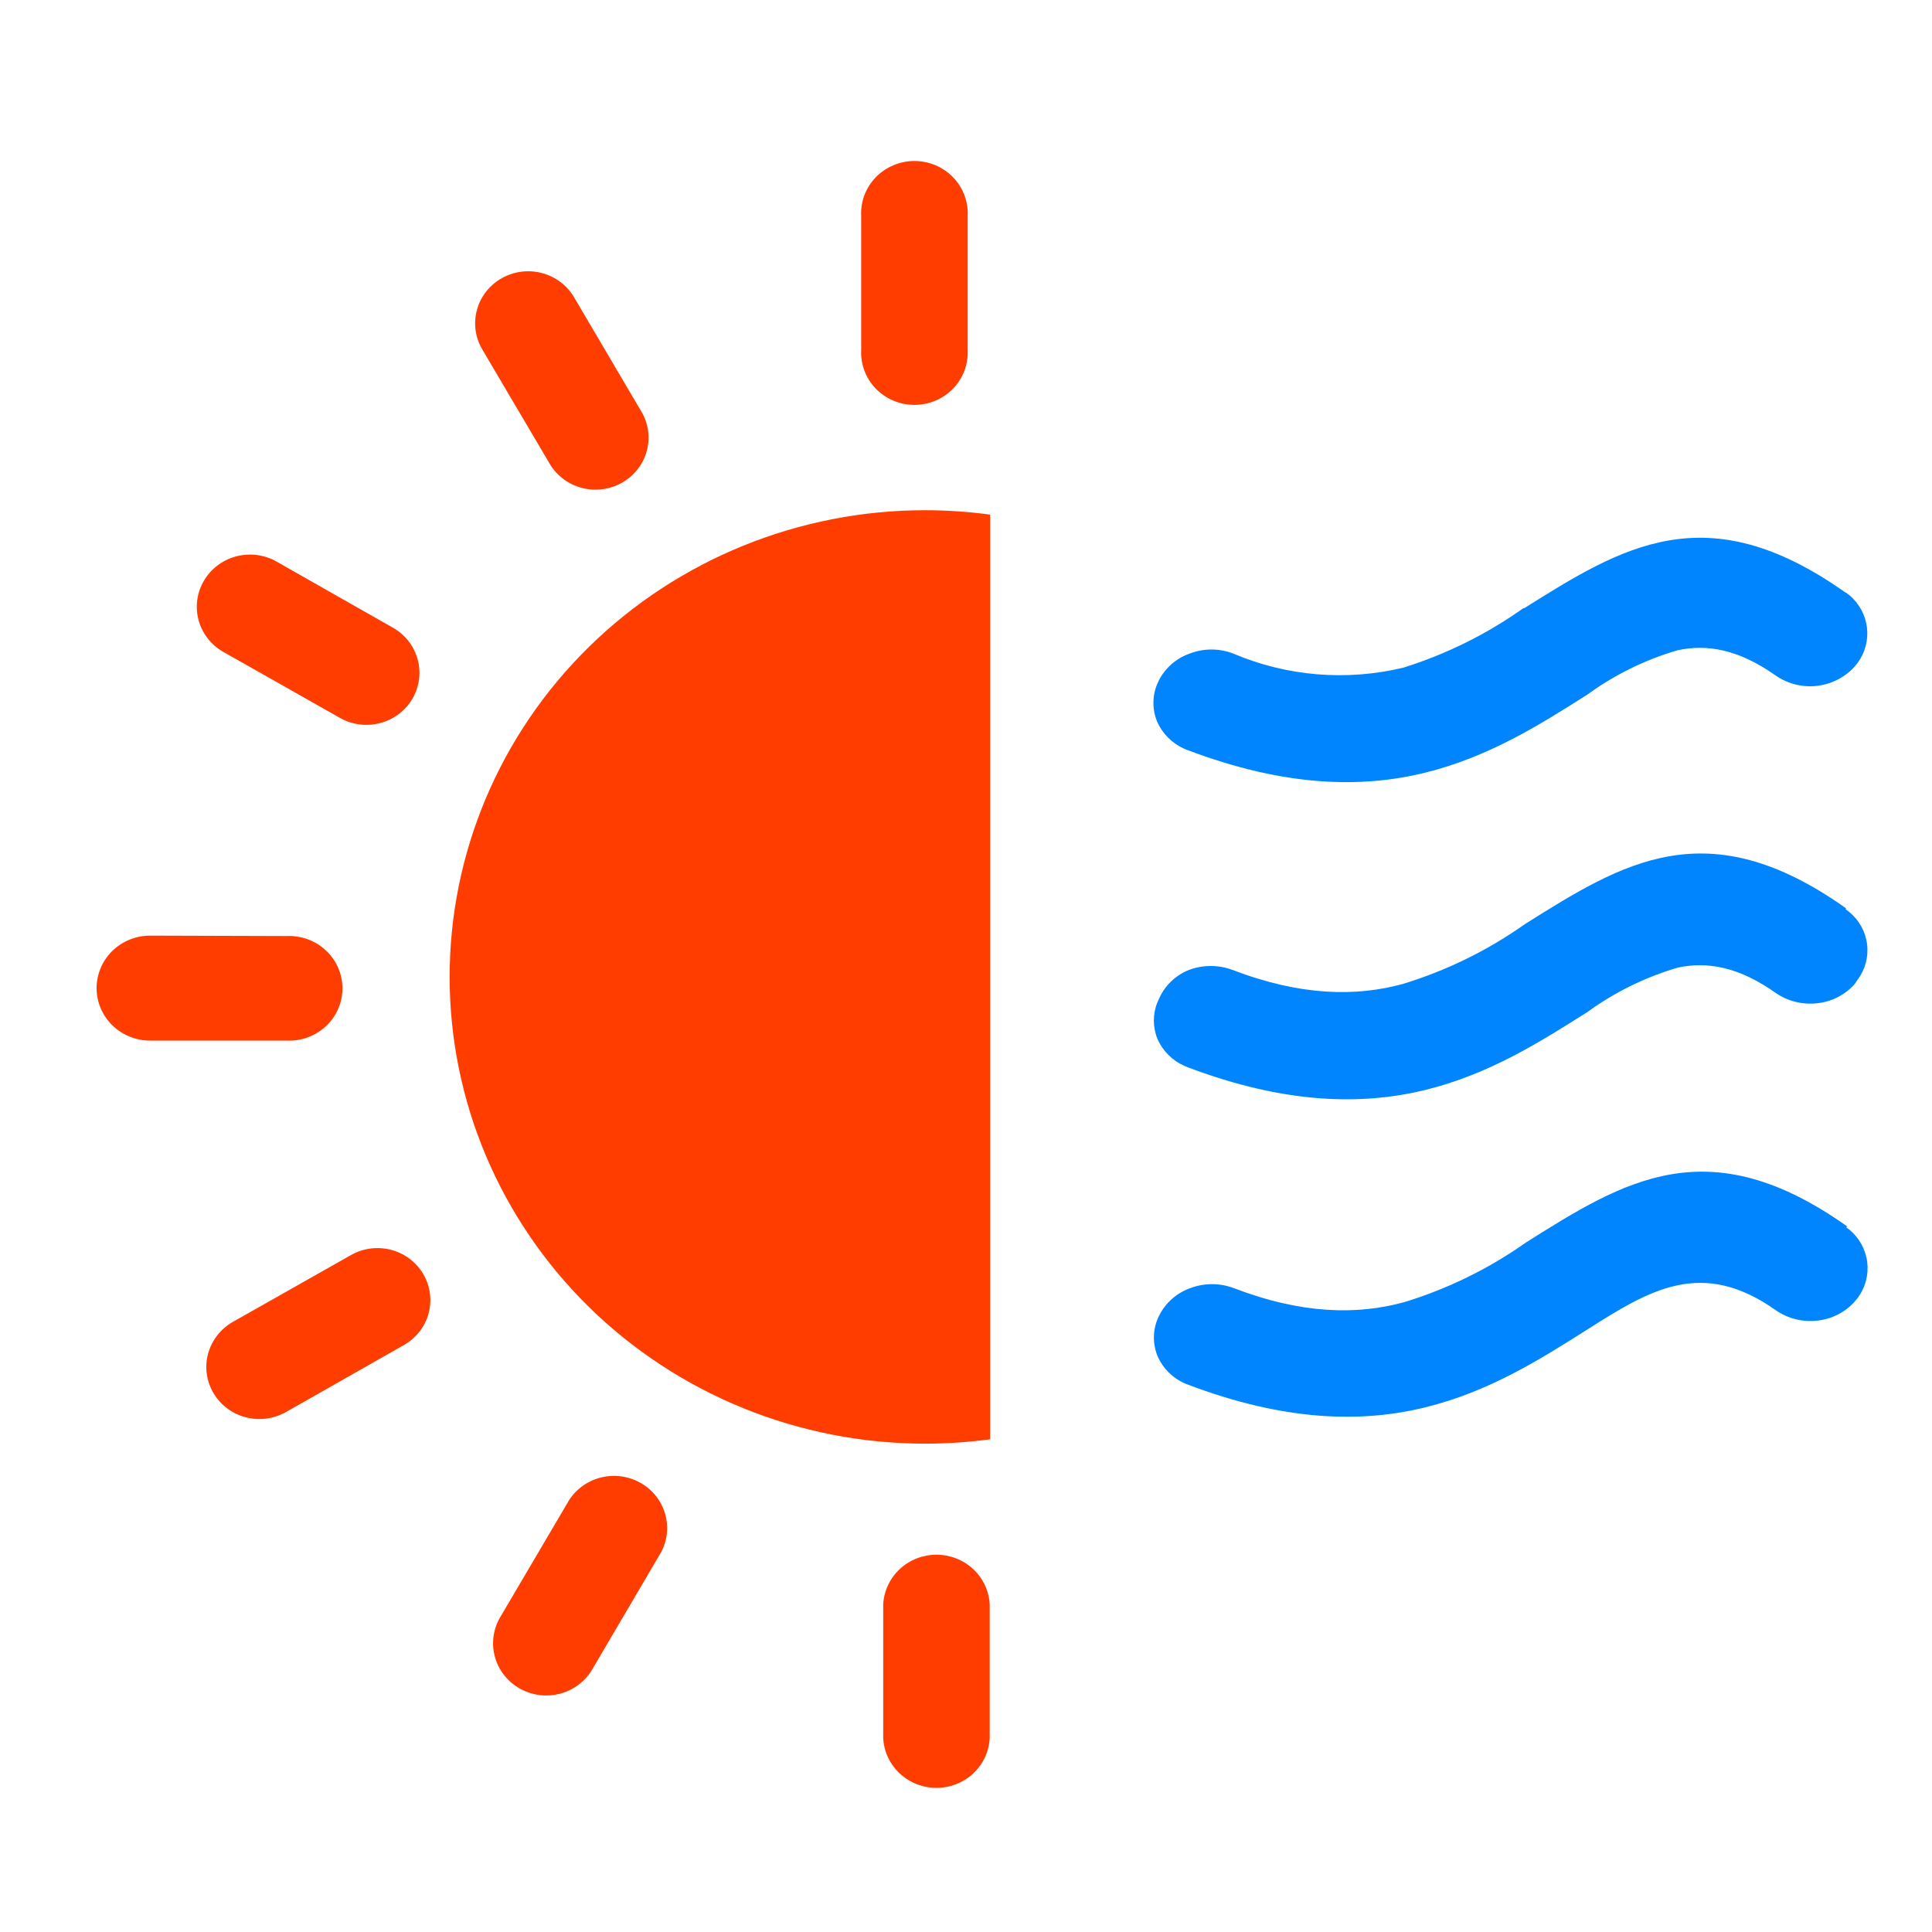 <svg width="60" height="60" viewBox="0 0 60 60" fill="none" xmlns="http://www.w3.org/2000/svg">
    <path
        d="M30.75 15.99V44.698C30.081 44.788 29.407 44.833 28.732 44.834C24.815 44.834 21.059 43.307 18.289 40.589C15.52 37.87 13.964 34.184 13.964 30.34C13.964 26.495 15.52 22.809 18.289 20.091C21.059 17.372 24.815 15.845 28.732 15.845C29.407 15.846 30.081 15.892 30.75 15.982V15.99ZM30.052 6.71C30.063 6.489 30.029 6.269 29.951 6.062C29.873 5.855 29.754 5.666 29.599 5.506C29.444 5.346 29.258 5.219 29.052 5.132C28.845 5.045 28.623 5 28.398 5C28.173 5 27.951 5.045 27.745 5.132C27.538 5.219 27.352 5.346 27.197 5.506C27.043 5.666 26.923 5.855 26.845 6.062C26.767 6.269 26.733 6.489 26.745 6.71V10.865C26.733 11.085 26.767 11.305 26.845 11.512C26.923 11.719 27.043 11.908 27.197 12.068C27.352 12.228 27.538 12.355 27.745 12.442C27.951 12.529 28.173 12.574 28.398 12.574C28.623 12.574 28.845 12.529 29.052 12.442C29.258 12.355 29.444 12.228 29.599 12.068C29.754 11.908 29.873 11.719 29.951 11.512C30.029 11.305 30.063 11.085 30.052 10.865V6.71ZM17.83 9.235C17.613 8.863 17.253 8.592 16.831 8.48C16.41 8.369 15.96 8.426 15.582 8.64C15.203 8.854 14.926 9.206 14.813 9.62C14.699 10.034 14.757 10.475 14.975 10.847L17.096 14.444C17.322 14.8 17.679 15.055 18.093 15.158C18.506 15.26 18.944 15.201 19.314 14.992C19.684 14.784 19.957 14.443 20.076 14.041C20.195 13.639 20.15 13.207 19.951 12.837L17.83 9.235ZM8.54 17.413C8.163 17.216 7.722 17.17 7.311 17.285C6.899 17.4 6.55 17.667 6.335 18.031C6.12 18.394 6.058 18.824 6.16 19.232C6.263 19.64 6.522 19.992 6.884 20.216L10.554 22.293C10.932 22.508 11.381 22.567 11.803 22.456C12.226 22.346 12.586 22.076 12.805 21.705C13.024 21.334 13.084 20.892 12.971 20.478C12.859 20.064 12.583 19.71 12.205 19.495L8.54 17.413ZM4.66 29.057C4.22 29.057 3.798 29.229 3.486 29.534C3.175 29.84 3 30.255 3 30.687C3 31.119 3.175 31.533 3.486 31.839C3.798 32.145 4.22 32.316 4.66 32.316H8.894C9.118 32.328 9.342 32.294 9.553 32.218C9.764 32.141 9.957 32.024 10.12 31.872C10.283 31.72 10.412 31.537 10.501 31.335C10.59 31.132 10.635 30.914 10.635 30.693C10.635 30.473 10.59 30.255 10.501 30.052C10.412 29.849 10.283 29.666 10.12 29.515C9.957 29.363 9.764 29.245 9.553 29.169C9.342 29.092 9.118 29.059 8.894 29.07L4.66 29.057ZM7.233 41.052C7.046 41.158 6.882 41.299 6.75 41.467C6.618 41.636 6.521 41.828 6.464 42.032C6.408 42.237 6.394 42.451 6.421 42.662C6.449 42.872 6.519 43.075 6.627 43.259C6.735 43.443 6.879 43.605 7.05 43.734C7.221 43.864 7.417 43.959 7.626 44.014C7.835 44.069 8.052 44.084 8.267 44.056C8.481 44.029 8.688 43.96 8.876 43.855L12.541 41.773C12.919 41.559 13.195 41.208 13.309 40.794C13.422 40.381 13.364 39.941 13.147 39.57C12.93 39.199 12.572 38.928 12.151 38.816C11.73 38.705 11.281 38.762 10.903 38.975L7.233 41.052ZM15.566 50.17C15.448 50.355 15.369 50.561 15.334 50.776C15.298 50.99 15.307 51.21 15.361 51.422C15.414 51.633 15.51 51.832 15.643 52.006C15.776 52.18 15.943 52.326 16.135 52.435C16.327 52.544 16.54 52.615 16.76 52.642C16.98 52.669 17.203 52.652 17.417 52.592C17.63 52.532 17.829 52.431 18.001 52.294C18.174 52.157 18.317 51.988 18.421 51.796L20.538 48.194C20.73 47.824 20.771 47.396 20.651 46.997C20.532 46.599 20.261 46.261 19.894 46.053C19.528 45.845 19.094 45.783 18.683 45.88C18.271 45.977 17.913 46.225 17.683 46.573L15.566 50.17ZM27.429 53.983C27.451 54.399 27.635 54.79 27.943 55.077C28.25 55.364 28.659 55.524 29.083 55.524C29.507 55.524 29.915 55.364 30.223 55.077C30.53 54.79 30.714 54.399 30.736 53.983V49.824C30.714 49.408 30.53 49.016 30.223 48.729C29.915 48.443 29.507 48.283 29.083 48.283C28.659 48.283 28.25 48.443 27.943 48.729C27.635 49.016 27.451 49.408 27.429 49.824V53.983Z"
        fill="#FF3D00"/>
    <path
        d="M57.43 28.323L57.322 28.24L57.331 28.209C53.018 25.143 50.401 26.787 47.358 28.699L47.348 28.706C46.196 29.52 44.917 30.146 43.562 30.559C42.121 30.95 40.416 30.941 38.272 30.12C37.84 29.96 37.362 29.96 36.93 30.12C36.513 30.285 36.179 30.603 35.999 31.007L35.945 31.126C35.797 31.491 35.797 31.898 35.945 32.263C36.108 32.636 36.406 32.935 36.782 33.102L36.889 33.146C39.906 34.288 42.291 34.332 44.264 33.849C46.238 33.366 47.822 32.364 49.299 31.429C50.146 30.813 51.095 30.347 52.105 30.05C53.017 29.856 53.993 30.019 55.152 30.84C55.525 31.096 55.98 31.208 56.432 31.157C56.885 31.11 57.302 30.897 57.6 30.559L57.685 30.432C57.925 30.115 58.032 29.72 57.984 29.328C57.937 28.936 57.739 28.577 57.43 28.323Z"
        fill="#0185FF"/>
    <path
        d="M57.43 18.481L57.331 18.406L57.305 18.397C52.991 15.34 50.373 16.983 47.335 18.889L47.334 18.889H47.307C46.174 19.694 44.917 20.317 43.584 20.734C41.819 21.159 39.962 21.005 38.295 20.295C37.863 20.13 37.384 20.13 36.952 20.295C36.534 20.441 36.19 20.74 35.99 21.129L35.936 21.248C35.782 21.621 35.782 22.038 35.936 22.412C36.1 22.782 36.396 23.08 36.769 23.25L36.88 23.294C39.892 24.436 42.277 24.485 44.255 23.997C46.233 23.51 47.822 22.508 49.294 21.573C50.14 20.956 51.09 20.489 52.1 20.194C53.009 20 53.984 20.158 55.148 20.98C55.52 21.238 55.976 21.352 56.429 21.3C56.881 21.248 57.298 21.034 57.6 20.699L57.685 20.593C57.922 20.274 58.027 19.88 57.98 19.488C57.933 19.096 57.736 18.736 57.43 18.481Z"
        fill="#0185FF"/>
    <path
        d="M57.439 38.193L57.331 38.114L57.372 38.092C53.053 35.022 50.435 36.669 47.388 38.588C46.236 39.402 44.958 40.028 43.602 40.442C42.161 40.833 40.456 40.824 38.312 40.002C37.88 39.84 37.402 39.84 36.97 40.002C36.546 40.152 36.198 40.458 35.999 40.855L35.95 40.96C35.797 41.332 35.797 41.747 35.95 42.119C36.112 42.49 36.409 42.789 36.782 42.958L36.894 43.002C39.91 44.144 42.291 44.193 44.269 43.705C46.247 43.218 47.835 42.216 49.308 41.281C51.205 40.081 52.839 39.049 55.157 40.696C55.529 40.952 55.985 41.065 56.437 41.013C56.891 40.966 57.311 40.751 57.609 40.411L57.694 40.306C57.931 39.987 58.036 39.592 57.989 39.2C57.942 38.808 57.745 38.448 57.439 38.193Z"
        fill="#0185FF"/>
</svg>
